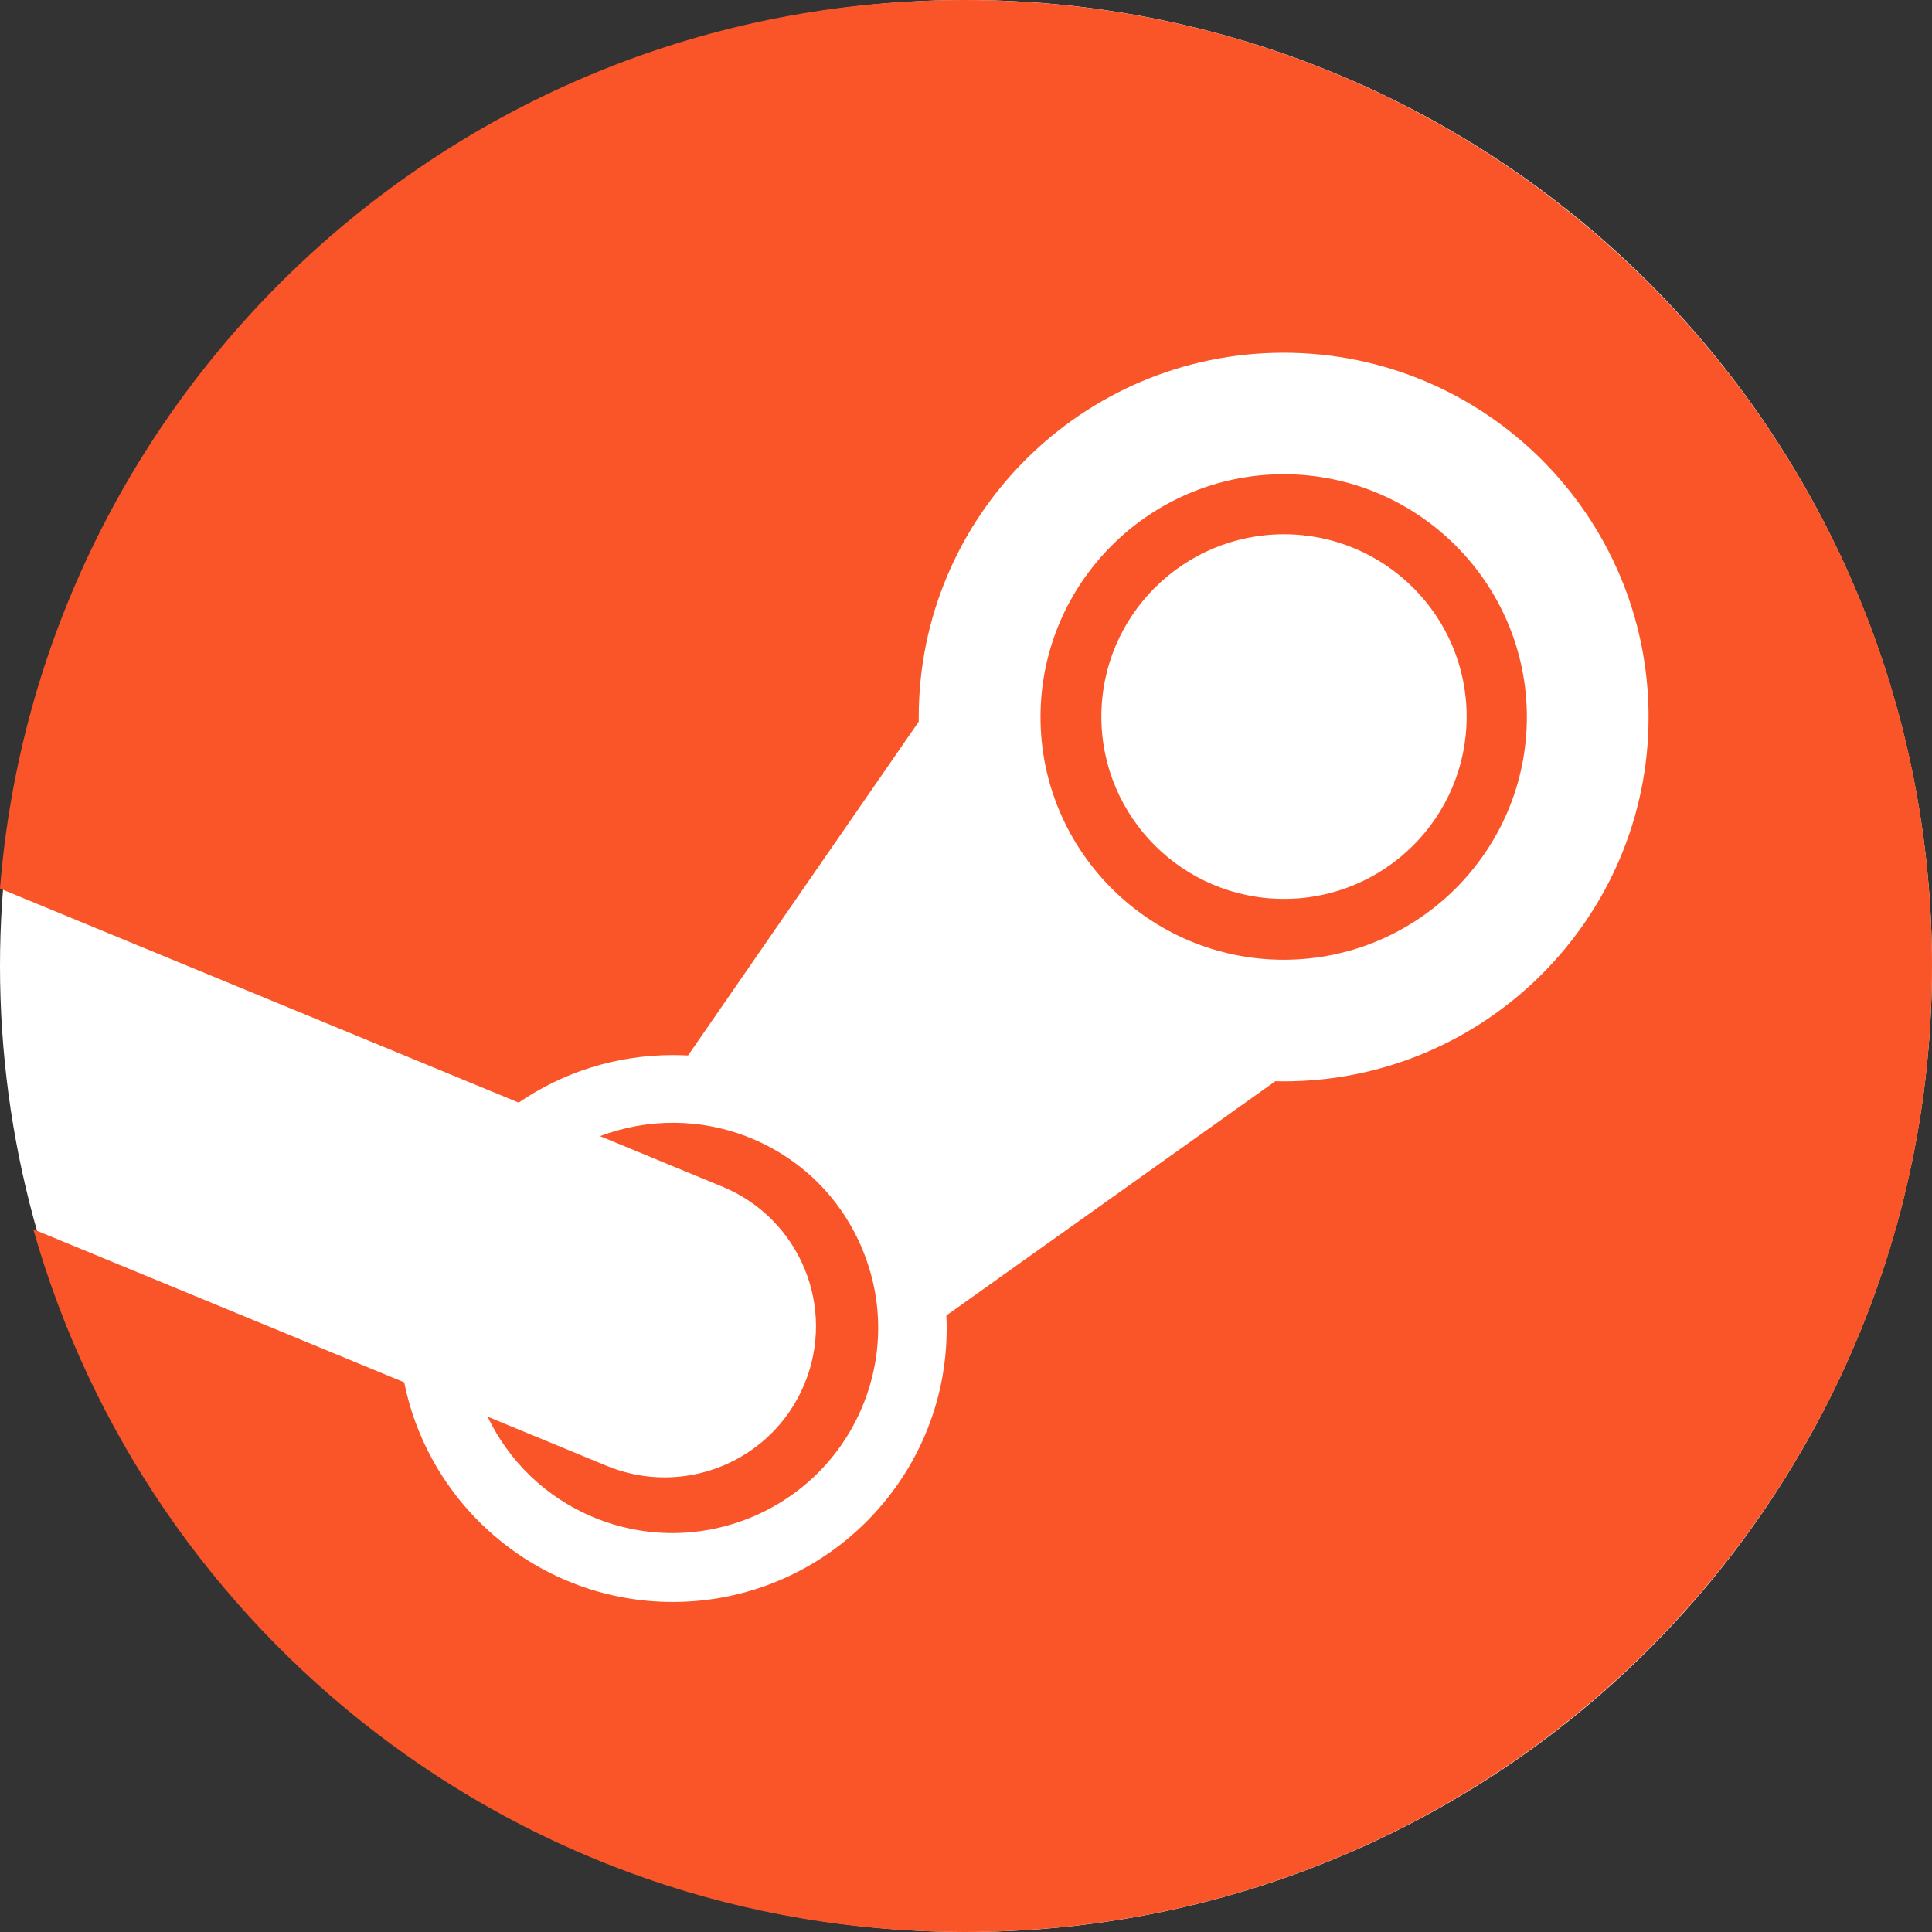 <svg width="30" height="30" viewBox="0 0 30 30" fill="none" xmlns="http://www.w3.org/2000/svg">
<rect x="0" y="0" width="30" height="30" fill="#333333" stroke="none"/>
<circle cx="15" cy="15" r="15" fill="white"/>
<path fill-rule="evenodd" clip-rule="evenodd" d="M0 13.797C0.614 6.076 7.081 -4.34439e-07 14.974 0C23.273 4.56753e-07 30 6.716 30 15C30 23.283 23.273 30 14.974 30C8.096 30 2.301 25.384 0.517 19.088L6.277 21.465C6.666 23.407 8.389 24.875 10.447 24.875C12.792 24.875 14.7 22.97 14.7 20.628C14.7 20.561 14.698 20.494 14.695 20.427L19.804 16.789L19.807 16.789C19.849 16.79 19.89 16.791 19.932 16.791C23.057 16.791 25.599 14.252 25.599 11.134C25.599 8.015 23.057 5.477 19.932 5.477C16.808 5.477 14.266 8.015 14.266 11.134V11.206L10.684 16.389C10.606 16.385 10.527 16.383 10.447 16.383C9.561 16.383 8.736 16.654 8.054 17.121L0 13.797ZM7.571 21.998L9.417 22.76C10.615 23.258 11.991 22.693 12.489 21.497C12.989 20.301 12.422 18.928 11.225 18.43L9.317 17.642C10.053 17.365 10.889 17.354 11.671 17.678C12.457 18.005 13.07 18.619 13.394 19.406C13.719 20.193 13.717 21.059 13.389 21.845C12.712 23.467 10.84 24.236 9.216 23.56C8.464 23.248 7.898 22.679 7.571 21.998ZM23.709 11.134C23.709 9.056 22.015 7.364 19.933 7.364C17.851 7.364 16.157 9.056 16.157 11.134C16.157 13.212 17.851 14.903 19.933 14.903C22.015 14.903 23.709 13.212 23.709 11.134ZM19.938 8.296C18.372 8.296 17.102 9.564 17.102 11.127C17.102 12.691 18.372 13.958 19.938 13.958C21.504 13.958 22.774 12.691 22.774 11.127C22.774 9.564 21.504 8.296 19.938 8.296Z" fill="#FA5528"/>
</svg>
